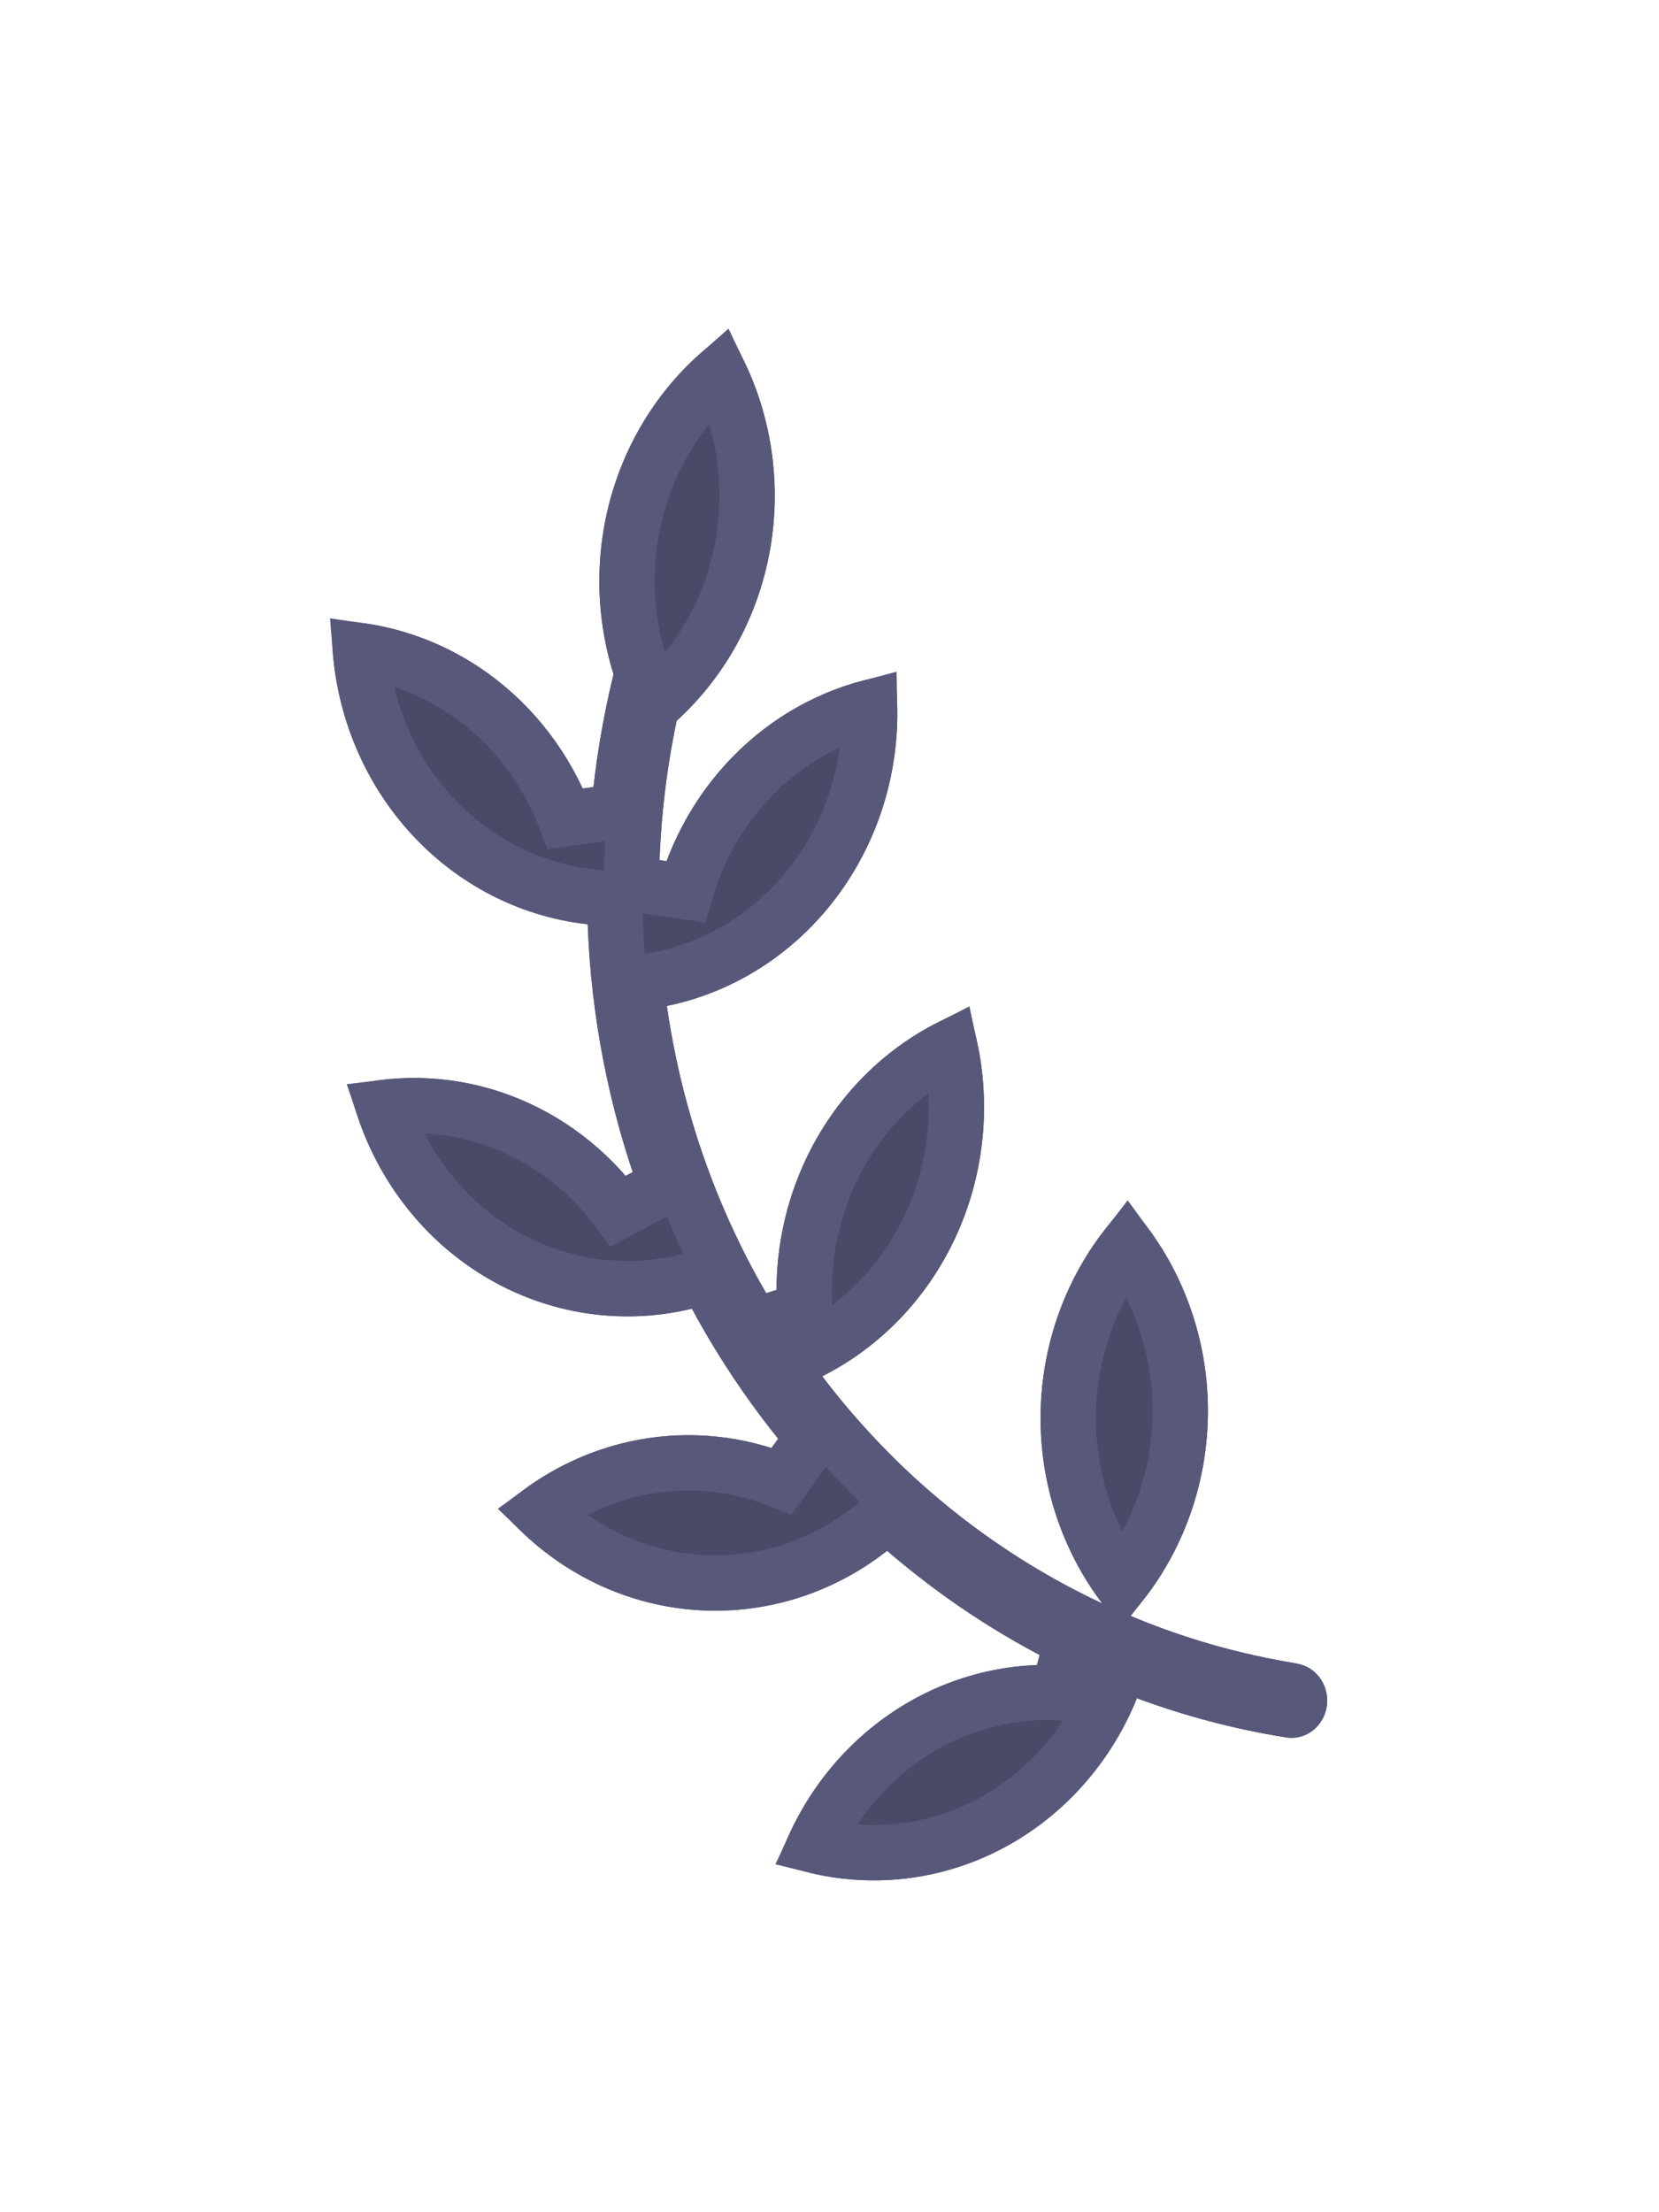 <svg width="30" height="40" viewBox="0 0 30 40" fill="none" xmlns="http://www.w3.org/2000/svg">
<g filter="url(#filter0_d_4762_5857)">
<path d="M23.449 30.077C22.416 29.912 21.405 29.623 20.435 29.214C21.347 28.205 21.851 26.867 21.843 25.479C21.835 24.091 21.315 22.76 20.392 21.763C19.47 22.694 18.913 23.95 18.828 25.286C18.744 26.622 19.137 27.944 19.933 28.994C18.73 28.431 17.611 27.688 16.613 26.788C15.976 26.211 15.392 25.574 14.868 24.885C16.011 24.31 16.912 23.316 17.399 22.092C17.886 20.868 17.925 19.5 17.508 18.248C16.438 18.638 15.521 19.384 14.896 20.372C14.272 21.36 13.976 22.535 14.054 23.715C13.021 22.042 12.341 20.158 12.059 18.189C13.348 17.924 14.491 17.156 15.257 16.041C16.023 14.927 16.354 13.55 16.182 12.19C15.197 12.327 14.271 12.758 13.514 13.431C12.758 14.104 12.203 14.991 11.917 15.985C11.925 14.992 12.032 14.002 12.236 13.032C13.178 12.175 13.791 10.99 13.962 9.698C14.132 8.405 13.848 7.091 13.163 6C12.216 6.652 11.501 7.611 11.127 8.729C10.753 9.848 10.742 11.063 11.095 12.189C10.9 12.989 10.765 13.804 10.692 14.626C10.317 13.64 9.672 12.791 8.838 12.185C8.004 11.58 7.017 11.244 6.001 11.221C5.972 12.575 6.432 13.892 7.289 14.909C8.146 15.926 9.338 16.57 10.628 16.712C10.689 18.385 11.012 20.037 11.584 21.601C10.979 20.779 10.16 20.156 9.225 19.806C8.29 19.457 7.279 19.397 6.312 19.632C6.623 21.024 7.451 22.23 8.614 22.986C9.776 23.742 11.178 23.985 12.512 23.663C13.024 24.611 13.63 25.5 14.321 26.316C13.441 25.959 12.485 25.861 11.555 26.032C10.626 26.203 9.759 26.636 9.048 27.284C9.908 28.308 11.106 28.955 12.403 29.095C13.7 29.235 15 28.858 16.042 28.04C16.995 28.862 18.042 29.557 19.16 30.108C18.056 30.058 16.965 30.378 16.048 31.021C15.131 31.665 14.436 32.599 14.064 33.685C15.306 34.149 16.671 34.099 17.879 33.545C19.087 32.991 20.046 31.975 20.559 30.706C21.435 31.031 22.338 31.268 23.257 31.415C23.289 31.42 23.321 31.423 23.354 31.423C23.517 31.423 23.674 31.359 23.793 31.243C23.913 31.127 23.986 30.968 23.998 30.798C24.01 30.628 23.96 30.46 23.859 30.327C23.757 30.194 23.611 30.106 23.449 30.081V30.077Z" fill="#4A4A68"/>
<path d="M14.729 33.369C15.09 32.585 15.644 31.916 16.335 31.431C17.163 30.849 18.145 30.562 19.137 30.608L19.381 29.66C18.302 29.127 17.29 28.456 16.369 27.662L16.057 27.393L15.733 27.647C14.792 28.386 13.622 28.724 12.457 28.598C11.456 28.49 10.516 28.045 9.777 27.333C10.335 26.924 10.973 26.647 11.646 26.523C12.481 26.37 13.341 26.458 14.133 26.779L14.703 25.993C14.034 25.204 13.447 24.343 12.952 23.425L12.768 23.086L12.394 23.177C11.195 23.466 9.934 23.248 8.886 22.567C7.978 21.977 7.292 21.078 6.939 20.025C7.649 19.937 8.372 20.021 9.05 20.275C9.892 20.589 10.633 21.151 11.181 21.898L12.054 21.43C11.5 19.915 11.187 18.315 11.127 16.694L11.112 16.262L10.682 16.215C9.523 16.087 8.448 15.509 7.671 14.587C7.006 13.798 6.603 12.807 6.517 11.764C7.242 11.868 7.937 12.149 8.544 12.59C9.298 13.137 9.883 13.906 10.224 14.803L11.19 14.67C11.261 13.873 11.392 13.083 11.581 12.308L11.614 12.172L11.572 12.04C11.251 11.014 11.261 9.906 11.601 8.888C11.881 8.051 12.369 7.316 13.009 6.753C13.434 7.637 13.597 8.641 13.466 9.632C13.311 10.811 12.752 11.887 11.9 12.662L11.78 12.771L11.747 12.929C11.536 13.932 11.425 14.955 11.417 15.981L12.398 16.123C12.658 15.218 13.162 14.414 13.847 13.805C14.393 13.318 15.037 12.973 15.726 12.791C15.747 13.85 15.44 14.893 14.845 15.758C14.15 16.769 13.117 17.461 11.959 17.699L11.498 17.794L11.564 18.259C11.855 20.296 12.559 22.245 13.628 23.978L14.553 23.683C14.482 22.606 14.752 21.536 15.319 20.639C15.785 19.902 16.429 19.316 17.179 18.935C17.393 19.924 17.31 20.963 16.934 21.907C16.491 23.021 15.674 23.92 14.643 24.438L14.105 24.709L14.47 25.188C15.013 25.901 15.618 26.56 16.277 27.158L16.278 27.159C17.279 28.062 18.399 28.813 19.602 29.39L19.592 29.401L20.241 29.675C21.115 30.043 22.023 30.319 22.949 30.497V30.509L23.372 30.575C23.403 30.579 23.436 30.597 23.462 30.631C23.488 30.665 23.503 30.712 23.5 30.763C23.496 30.813 23.474 30.856 23.445 30.884C23.417 30.911 23.384 30.923 23.354 30.923C23.349 30.923 23.344 30.923 23.339 30.922L23.336 30.921C22.45 30.779 21.578 30.551 20.733 30.238L20.278 30.069L20.096 30.519C19.628 31.673 18.758 32.591 17.67 33.09C16.74 33.517 15.707 33.611 14.729 33.369ZM19.327 25.318C19.393 24.29 19.764 23.318 20.379 22.532C20.994 23.373 21.337 24.408 21.343 25.482C21.35 26.633 20.97 27.743 20.28 28.623C19.592 27.681 19.252 26.507 19.327 25.318Z" stroke="#58587B"/>
</g>
<defs>
<filter id="filter0_d_4762_5857" x="0" y="0" width="30" height="40" filterUnits="userSpaceOnUse" color-interpolation-filters="sRGB">
<feFlood flood-opacity="0" result="BackgroundImageFix"/>
<feColorMatrix in="SourceAlpha" type="matrix" values="0 0 0 0 0 0 0 0 0 0 0 0 0 0 0 0 0 0 127 0" result="hardAlpha"/>
<feOffset/>
<feGaussianBlur stdDeviation="3"/>
<feComposite in2="hardAlpha" operator="out"/>
<feColorMatrix type="matrix" values="0 0 0 0 0.29 0 0 0 0 0.29 0 0 0 0 0.408 0 0 0 0.35 0"/>
<feBlend mode="normal" in2="BackgroundImageFix" result="effect1_dropShadow_4762_5857"/>
<feBlend mode="normal" in="SourceGraphic" in2="effect1_dropShadow_4762_5857" result="shape"/>
</filter>
</defs>
</svg>
